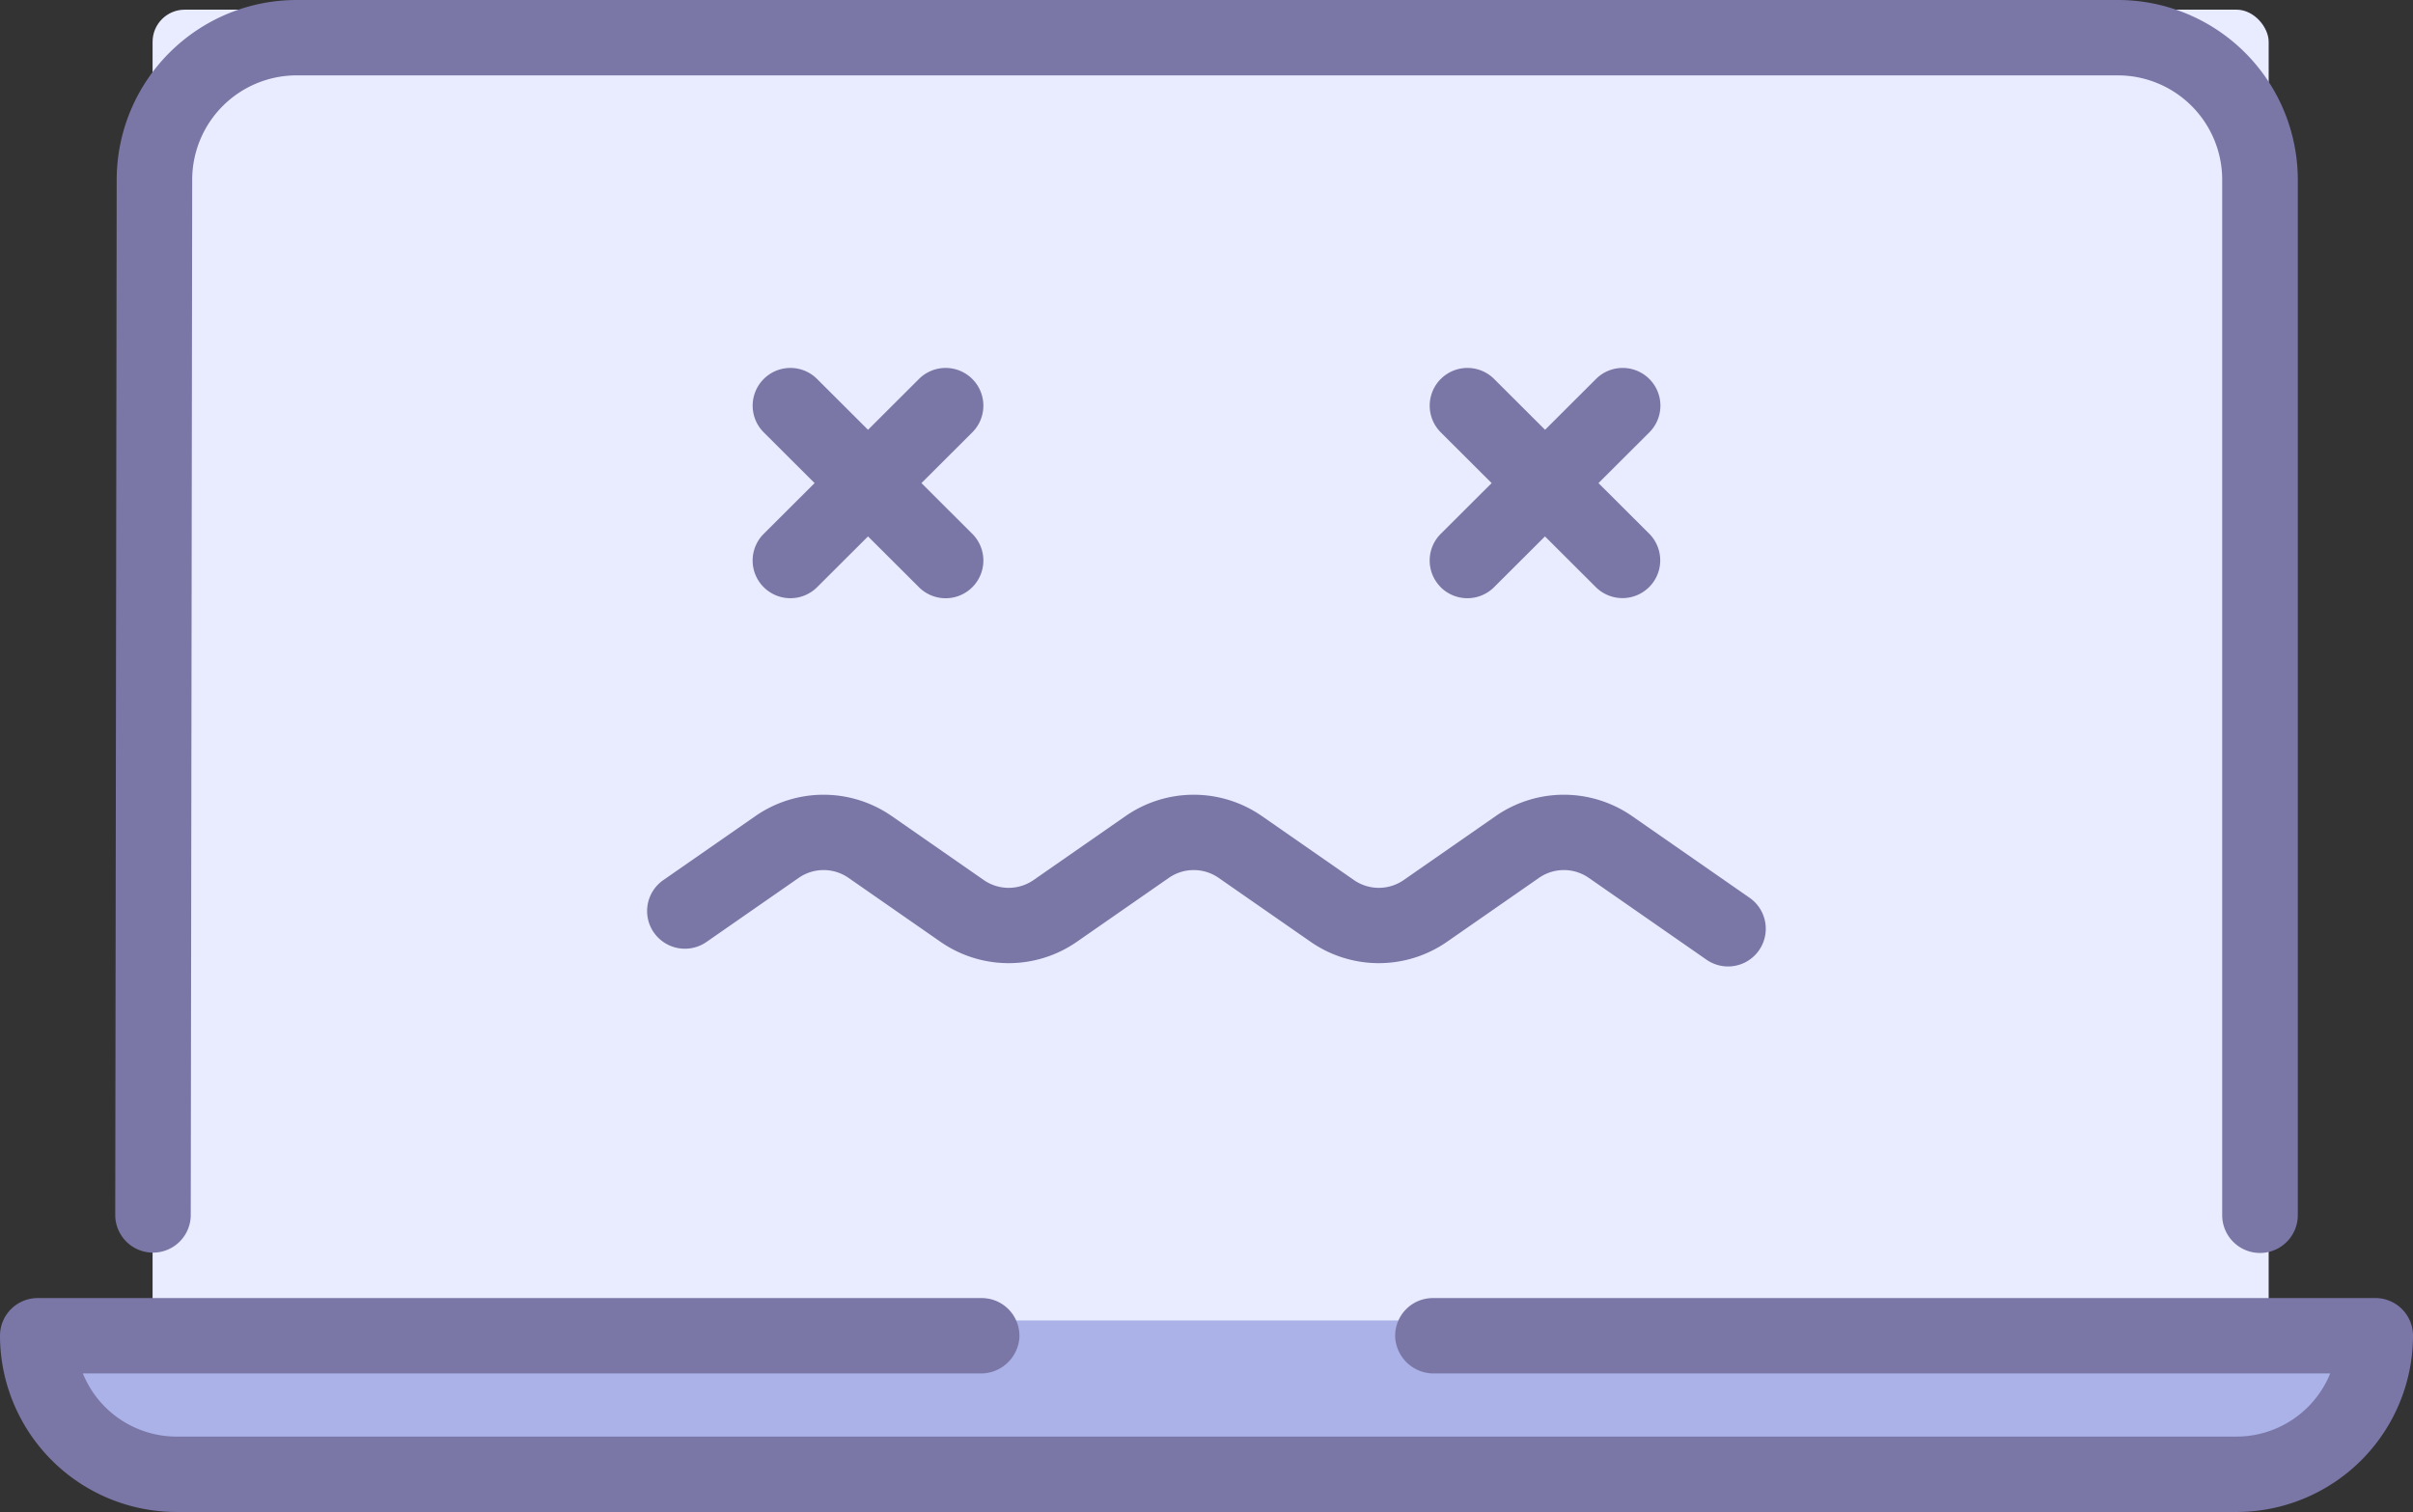 <svg xmlns="http://www.w3.org/2000/svg" width="150" height="94.019" viewBox="0 0 150 94.019">
  <rect x="0" y="0" width="150" height="94.019" fill="#333333" stroke="none"/>
  <g id="img-no-data" transform="translate(0 -95.54)">
    <rect id="Rectangle_257" data-name="Rectangle 257" width="131.543" height="90.82" rx="2" transform="translate(9.485 96.141)" fill="#e9ecff"/>
    <path id="Path_3252" data-name="Path 3252" d="M7.374,375.8h145.9v1.886a7.429,7.429,0,0,1-7.429,7.429H14.8a7.429,7.429,0,0,1-7.429-7.429V375.8Z" transform="translate(-5.214 -198.153)" fill="#abb2e7"/>
    <g id="Group_1131" data-name="Group 1131" transform="translate(0 95.54)">
      <path id="Path_3253" data-name="Path 3253" d="M26.8,173.432h0a2.346,2.346,0,0,0,2.348-2.341l.09-64.395a6.493,6.493,0,0,1,6.49-6.469H148.939a6.491,6.491,0,0,1,6.49,6.475v64.4a2.35,2.35,0,0,0,4.7,0V106.705a11.189,11.189,0,0,0-11.19-11.165H35.731a11.191,11.191,0,0,0-11.187,11.15l-.09,64.395a2.346,2.346,0,0,0,2.345,2.347Z" transform="translate(-17.29 -95.54)" fill="#7a77a7"/>
      <path id="Path_3254" data-name="Path 3254" d="M89.076,371.055a2.346,2.346,0,0,0-2.344,2.5,2.4,2.4,0,0,0,2.42,2.188h55.7a6.294,6.294,0,0,1-5.828,3.926H10.98a6.294,6.294,0,0,1-5.828-3.926H60.946a2.4,2.4,0,0,0,2.42-2.188,2.346,2.346,0,0,0-2.344-2.5H2.344A2.344,2.344,0,0,0,0,373.4a10.982,10.982,0,0,0,10.98,10.957H139.02A10.981,10.981,0,0,0,150,373.4a2.344,2.344,0,0,0-2.344-2.347Z" transform="translate(0 -290.338)" fill="#7a77a7"/>
      <path id="Path_3255" data-name="Path 3255" d="M160.385,187.268a2.352,2.352,0,0,0,3.321,0l3.164-3.157,3.164,3.157a2.346,2.346,0,0,0,3.321-3.315l-3.164-3.157,3.164-3.157a2.346,2.346,0,0,0-3.321-3.315l-3.164,3.158-3.164-3.158a2.346,2.346,0,0,0-3.321,3.315l3.164,3.157-3.164,3.157a2.341,2.341,0,0,0,0,3.315Z" transform="translate(-112.911 -150.756)" fill="#7a77a7"/>
      <path id="Path_3256" data-name="Path 3256" d="M304.025,187.268a2.352,2.352,0,0,0,3.321,0l3.164-3.157,3.164,3.157A2.348,2.348,0,0,0,317,183.953l-3.164-3.157L317,177.639a2.346,2.346,0,0,0-3.321-3.315l-3.164,3.158-3.164-3.158a2.346,2.346,0,0,0-3.321,3.315l3.164,3.157-3.164,3.157a2.341,2.341,0,0,0,0,3.315Z" transform="translate(-214.469 -150.756)" fill="#7a77a7"/>
      <path id="Path_3257" data-name="Path 3257" d="M137.732,272.791a2.351,2.351,0,0,0,3.269.583l5.74-3.99a2.711,2.711,0,0,1,3.081,0l5.737,3.99a7.431,7.431,0,0,0,8.451,0l5.739-3.99a2.712,2.712,0,0,1,3.081,0l5.739,3.99a7.431,7.431,0,0,0,8.451,0l5.739-3.99a2.712,2.712,0,0,1,3.081,0l7.322,5.092a2.345,2.345,0,1,0,2.685-3.846l-7.323-5.092a7.431,7.431,0,0,0-8.451,0l-5.738,3.991a2.713,2.713,0,0,1-3.081,0l-5.739-3.991a7.431,7.431,0,0,0-8.451,0l-5.739,3.991a2.711,2.711,0,0,1-3.081,0l-5.739-3.991a7.431,7.431,0,0,0-8.451,0l-5.739,3.991a2.341,2.341,0,0,0-.584,3.263Z" transform="translate(-97.083 -214.801)" fill="#7a77a7"/>
    </g>
  </g>
</svg>
